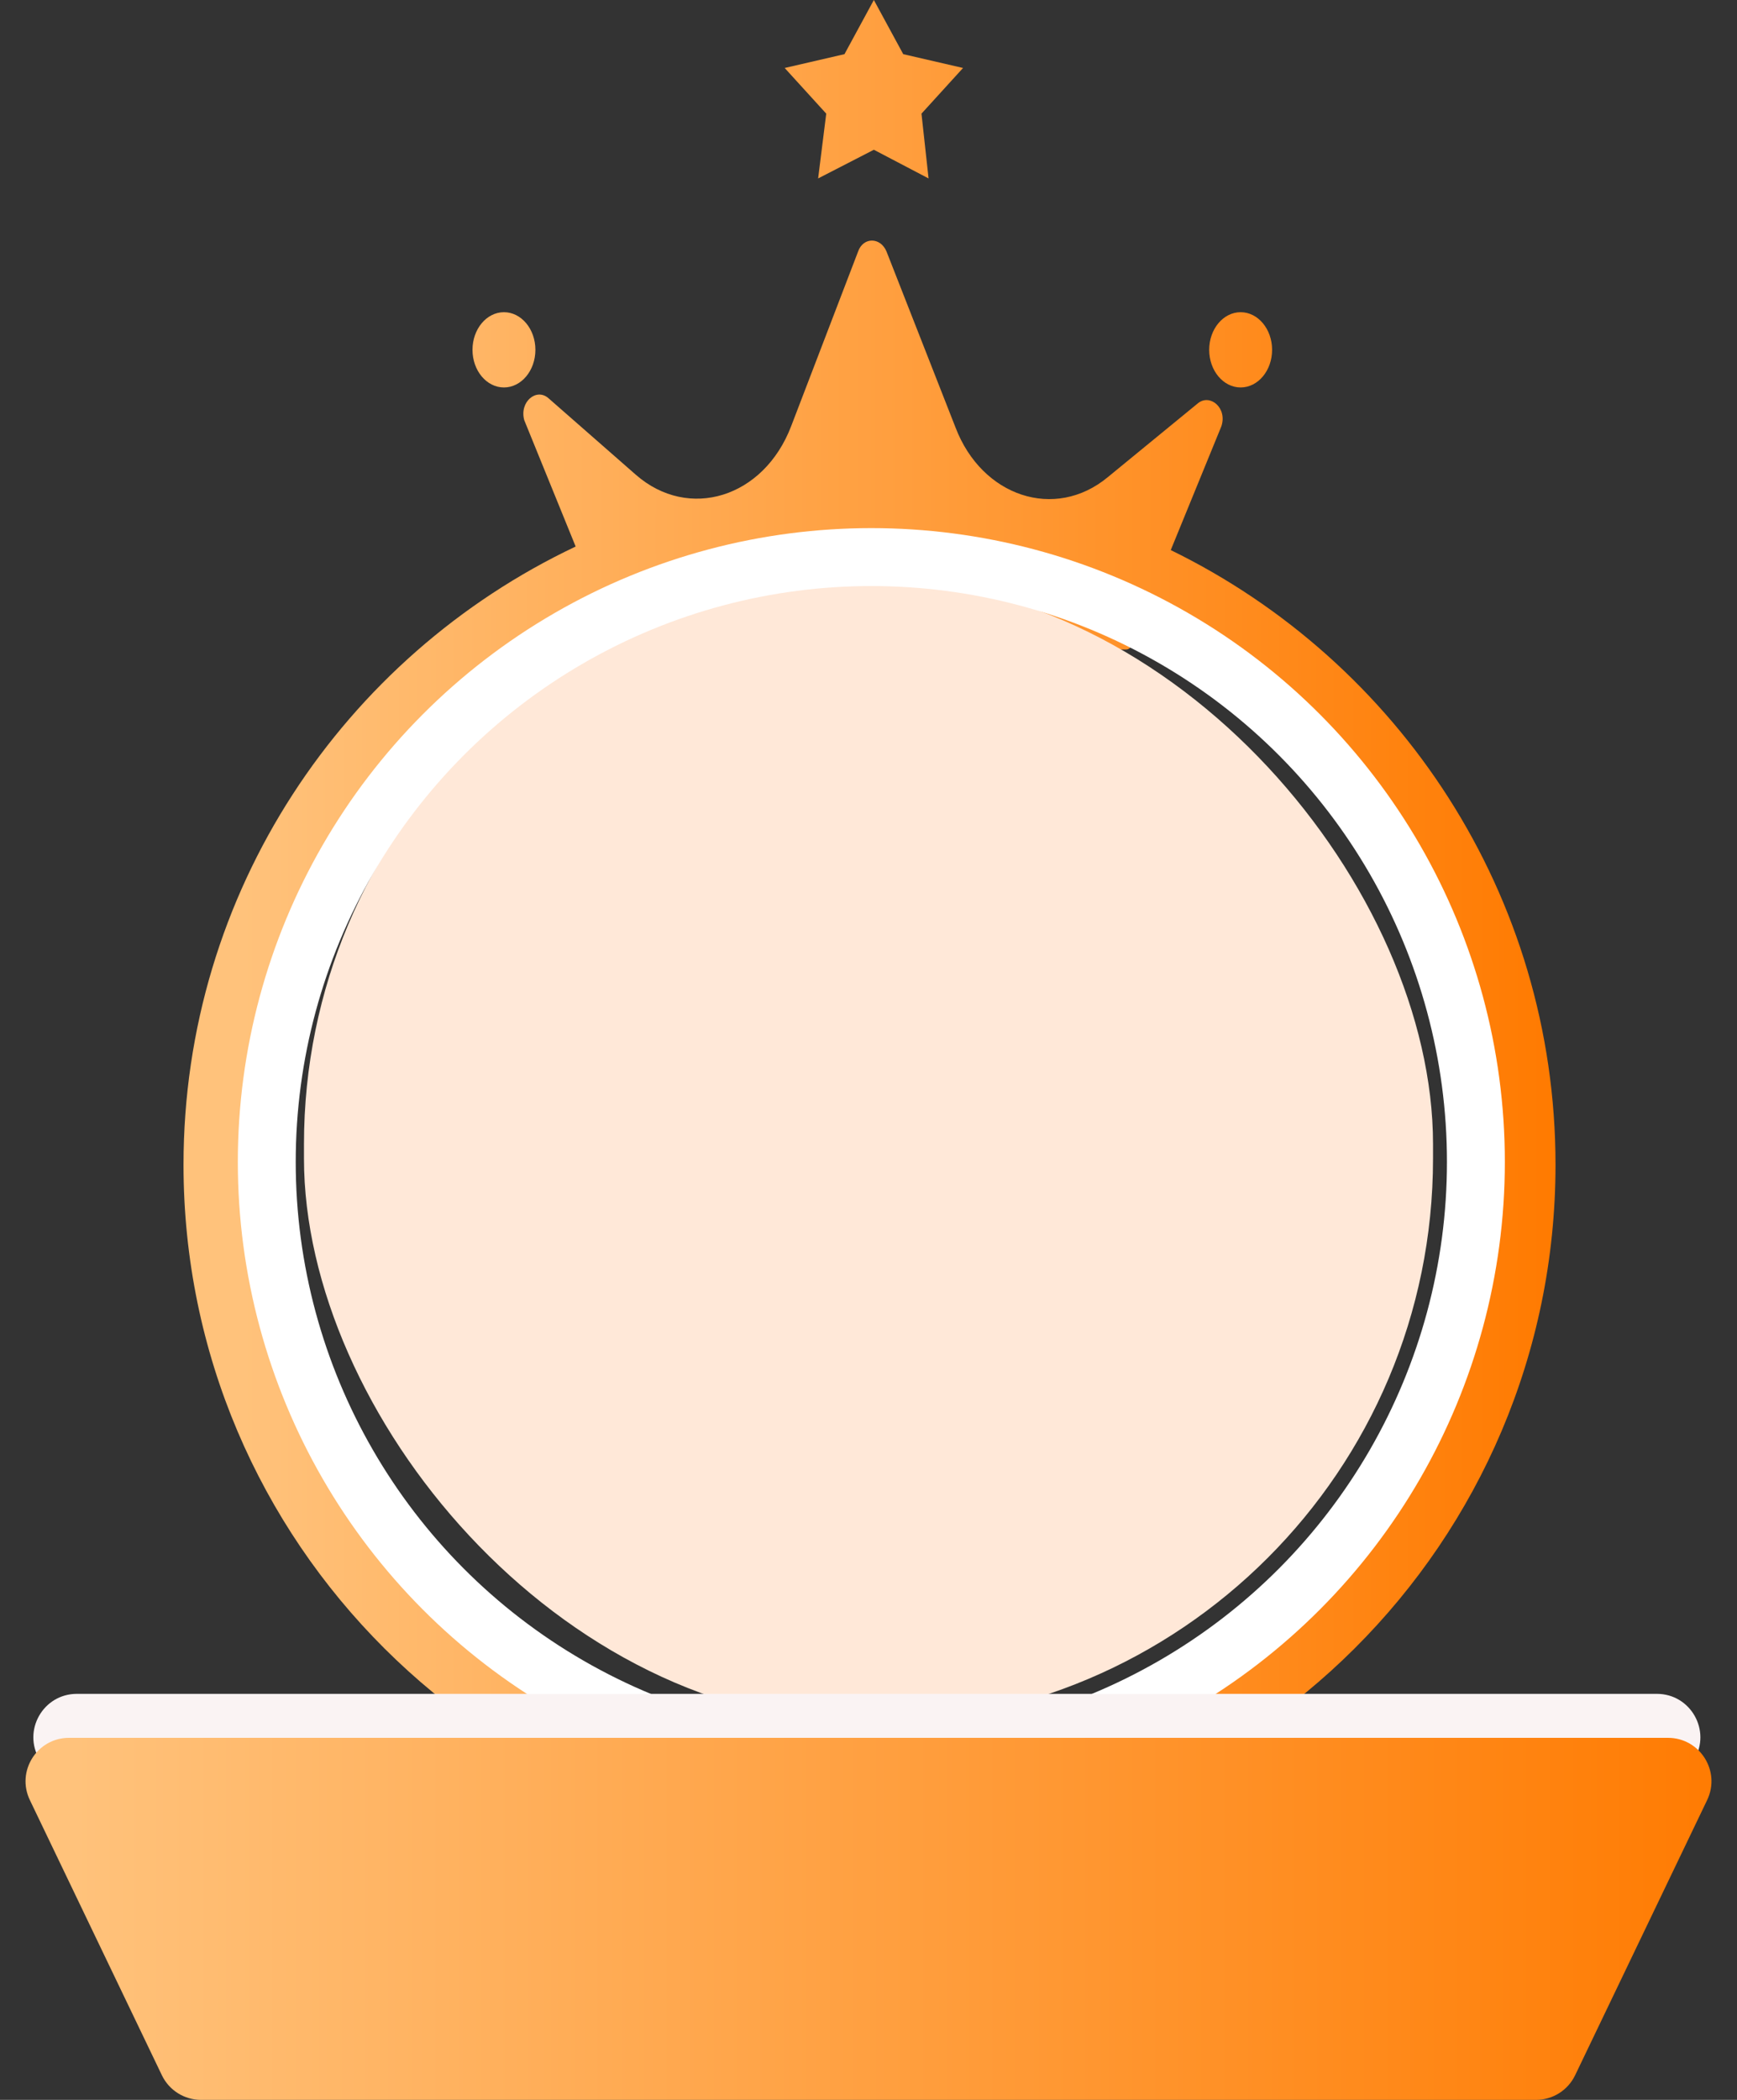 <svg width="120" height="145" viewBox="0 0 120 145" fill="none" xmlns="http://www.w3.org/2000/svg">
<rect x="0" y="0" width="120" height="145" fill="#333333" stroke="none"/>
<path fill-rule="evenodd" clip-rule="evenodd" d="M62.4 3.74L60.37 0L58.34 3.74L54.209 4.694L57.08 7.847L56.52 12.321L60.37 10.341L64.15 12.321L63.66 7.847L66.531 4.694L62.4 3.74ZM76.527 32.952L82.766 27.84C83.607 27.17 84.799 28.176 84.379 29.433L80.881 37.984C96.622 45.664 107.462 61.786 107.462 80.43C107.462 106.515 86.244 127.662 60.07 127.662C33.896 127.662 12.678 106.515 12.678 80.43C12.678 61.585 23.752 45.318 39.769 37.739L36.218 29.014C35.867 27.757 37.059 26.751 37.9 27.505L43.929 32.785C47.574 35.969 52.762 34.377 54.655 29.433L59.282 17.366C59.632 16.361 60.824 16.361 61.244 17.366L66.011 29.516C67.834 34.293 72.882 35.969 76.527 32.952ZM41.657 42.379C27.462 49.208 17.678 63.688 17.678 80.43C17.678 103.738 36.641 122.662 60.07 122.662C83.498 122.662 102.462 103.738 102.462 80.43C102.462 63.886 92.907 49.55 78.983 42.624L78.209 44.516C78.139 44.683 77.999 44.851 77.789 44.851H42.947C42.807 44.851 42.597 44.767 42.527 44.516L41.657 42.379ZM34.815 26.754C36.015 26.754 36.988 25.591 36.988 24.156C36.988 22.722 36.015 21.558 34.815 21.558C33.615 21.558 32.642 22.722 32.642 24.156C32.642 25.591 33.615 26.754 34.815 26.754ZM85.709 26.754C86.909 26.754 87.882 25.591 87.882 24.156C87.882 22.722 86.909 21.558 85.709 21.558C84.509 21.558 83.536 22.722 83.536 24.156C83.536 25.591 84.509 26.754 85.709 26.754Z" fill="url(#paint0_linear_2414_7903)"/>
<rect x="21" y="40" width="78" height="79" rx="39" fill="#FFE8D8"/>
<circle cx="60.196" cy="80.233" r="41.766" stroke="white" stroke-width="4"/>
<path d="M2.738 121.51C1.534 119.511 2.974 116.963 5.308 116.963H114.466C116.8 116.963 118.24 119.511 117.036 121.51L108.671 135.405C108.129 136.306 107.153 136.858 106.101 136.858H13.673C12.621 136.858 11.646 136.306 11.103 135.405L2.738 121.51Z" fill="#FAF3F3"/>
<path d="M2.063 124.298C1.107 122.307 2.559 120 4.768 120H60H115.232C117.441 120 118.893 122.307 117.937 124.298L108.817 143.298C108.318 144.338 107.266 145 106.112 145H13.888C12.734 145 11.682 144.338 11.183 143.298L2.063 124.298Z" fill="url(#paint1_linear_2414_7903)"/>
<defs>
<linearGradient id="paint0_linear_2414_7903" x1="4.412" y1="127.447" x2="120.963" y2="127.447" gradientUnits="userSpaceOnUse">
<stop offset="0.106" stop-color="#FFC27B"/>
<stop offset="0.889" stop-color="#FF7A00"/>
</linearGradient>
<linearGradient id="paint1_linear_2414_7903" x1="-10.465" y1="145" x2="137.093" y2="145" gradientUnits="userSpaceOnUse">
<stop offset="0.106" stop-color="#FFC27B"/>
<stop offset="0.889" stop-color="#FF7A00"/>
</linearGradient>
</defs>
</svg>
